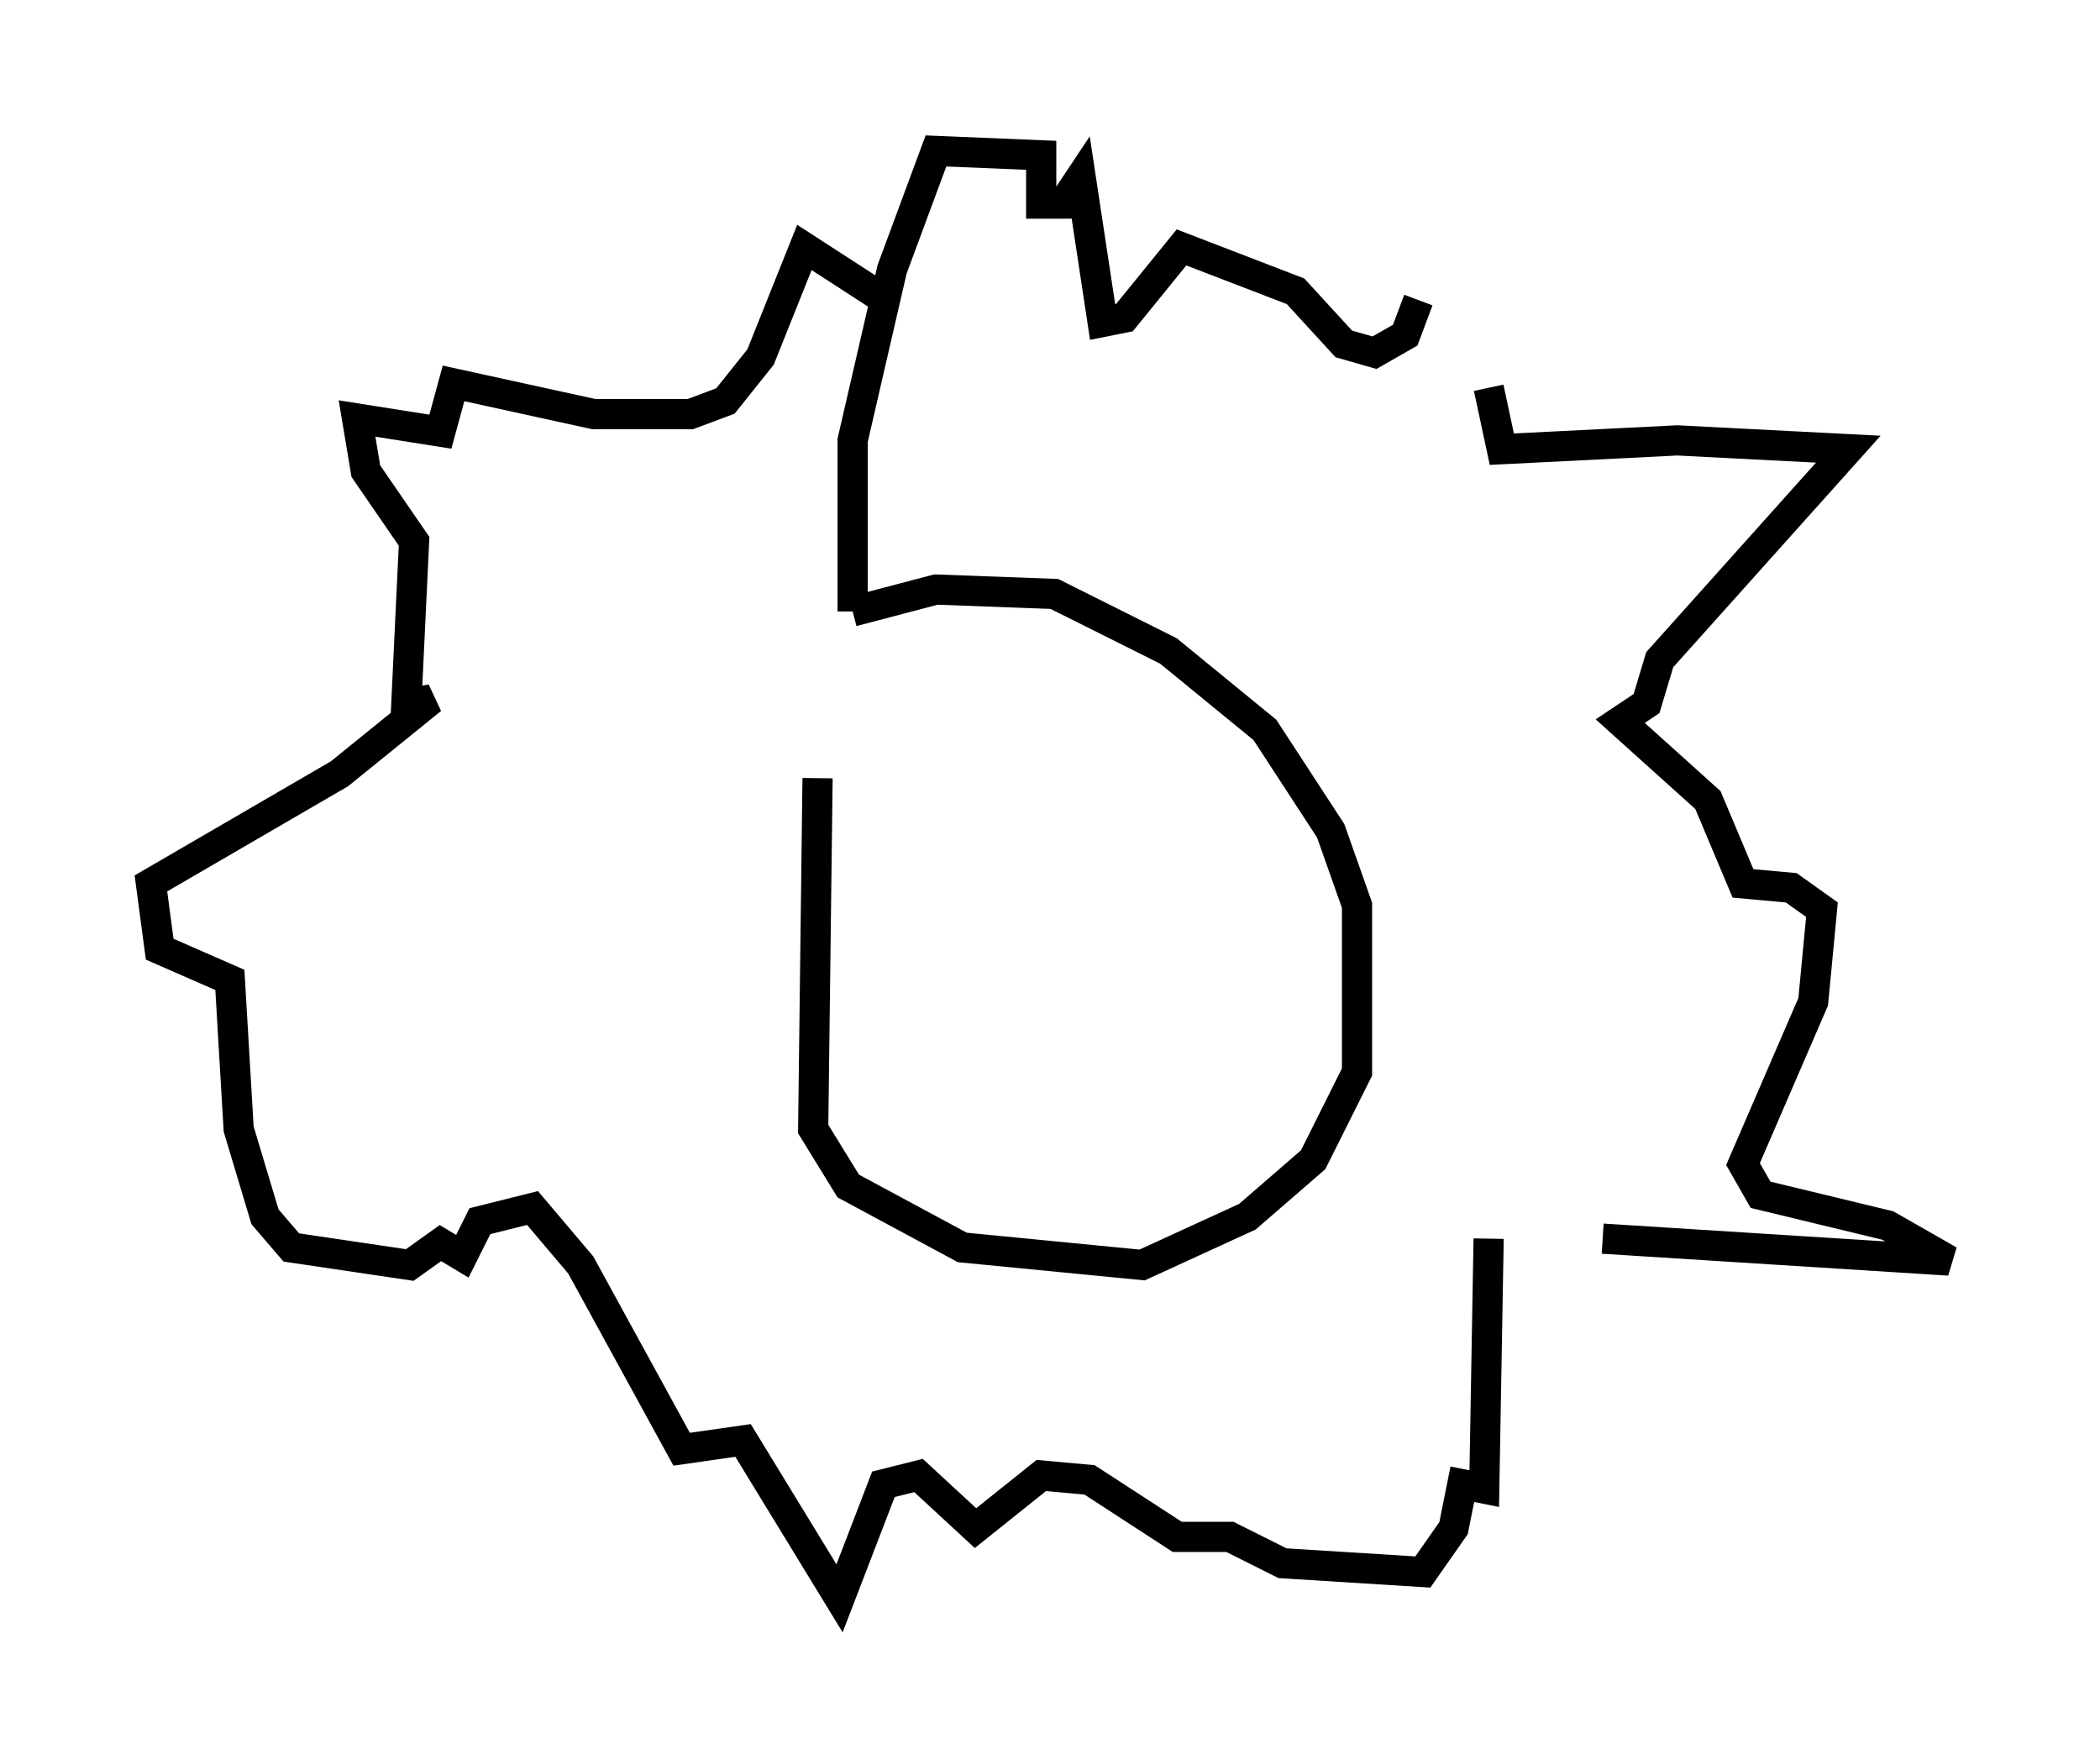 <?xml version="1.0" encoding="utf-8" ?>
<svg baseProfile="full" height="57.933" version="1.1" width="69.553" xmlns="http://www.w3.org/2000/svg" xmlns:ev="http://www.w3.org/2001/xml-events" xmlns:xlink="http://www.w3.org/1999/xlink"><defs /><rect fill="white" height="57.933" width="69.553" x="0" y="0" /><path d="M28.821, 17.637 m-1.743, 8.134 l-0.145, 11.62 1.162, 1.888 l3.777, 2.034 5.955, 0.581 l3.486, -1.598 2.179, -1.888 l1.453, -2.905 0.0, -5.52 l-0.872, -2.469 -2.179, -3.341 l-3.196, -2.615 -3.777, -1.888 l-3.922, -0.145 -2.76, 0.726 m0.0, 0.0 l0.0, -5.665 1.307, -5.665 l1.453, -3.922 3.486, 0.145 l0.0, 1.598 0.726, 0.0 l0.581, -0.872 0.726, 4.793 l0.726, -0.145 1.888, -2.324 l3.777, 1.453 1.598, 1.743 l1.017, 0.291 1.017, -0.581 l0.436, -1.162 m-17.866, -0.145 l-2.469, -1.598 -1.453, 3.631 l-1.162, 1.453 -1.162, 0.436 l-3.196, 0.0 -4.648, -1.017 l-0.436, 1.598 -2.76, -0.436 l0.291, 1.743 1.598, 2.324 l-0.291, 6.101 0.145, -0.726 l0.726, -0.145 -3.05, 2.469 l-6.246, 3.631 0.291, 2.179 l2.324, 1.017 0.291, 4.939 l0.872, 2.905 0.872, 1.017 l3.922, 0.581 1.017, -0.726 l0.726, 0.436 0.581, -1.162 l1.743, -0.436 1.598, 1.888 l3.341, 6.101 2.034, -0.291 l3.196, 5.229 1.453, -3.777 l1.162, -0.291 1.888, 1.743 l2.179, -1.743 1.598, 0.145 l2.905, 1.888 1.743, 0.0 l1.743, 0.872 4.648, 0.291 l1.017, -1.453 0.291, -1.453 l0.726, 0.145 0.145, -8.279 m3.777, 0.0 l11.475, 0.726 -2.034, -1.162 l-4.212, -1.017 -0.581, -1.017 l2.324, -5.374 0.291, -3.05 l-1.017, -0.726 -1.598, -0.145 l-1.162, -2.76 -2.905, -2.615 l0.872, -0.581 0.436, -1.453 l6.246, -6.972 -5.665, -0.291 l-5.81, 0.291 -0.436, -2.034 " fill="none" stroke="black" stroke-width="1" /></svg>